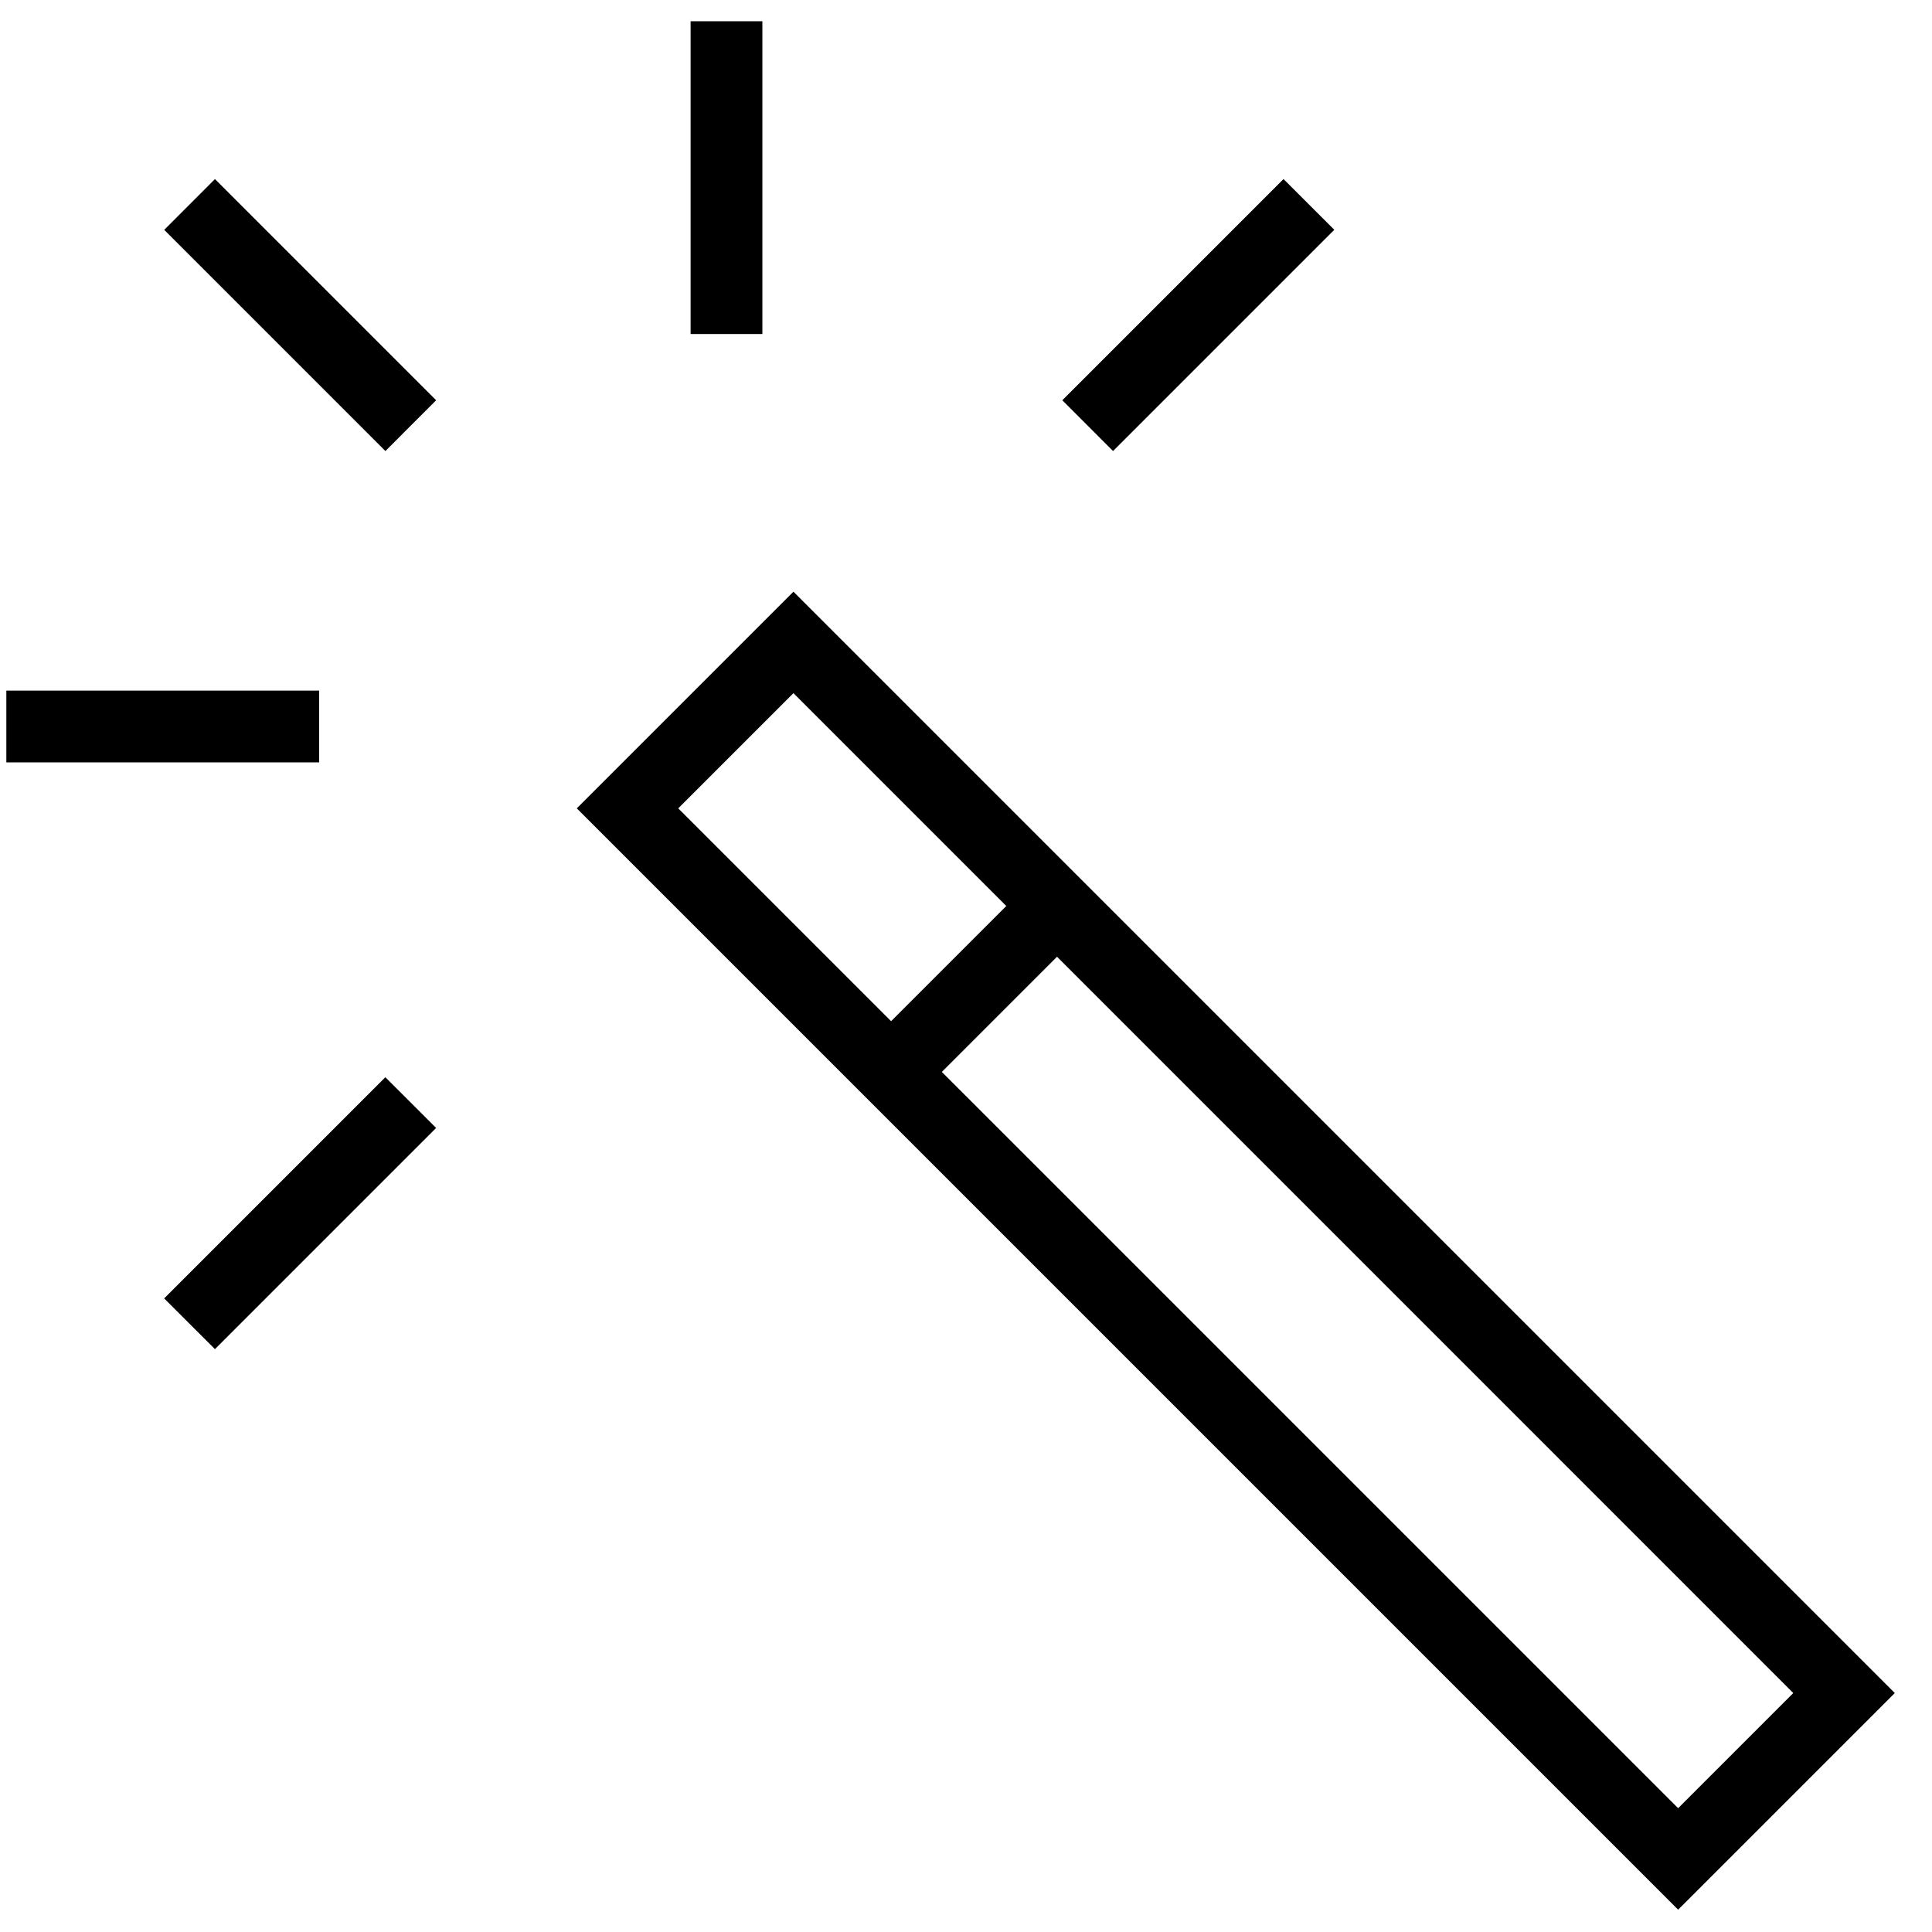 <?xml version="1.0" encoding="UTF-8"?>
<svg width="35px" height="35px" viewBox="0 0 35 35" version="1.1" xmlns="http://www.w3.org/2000/svg" xmlns:xlink="http://www.w3.org/1999/xlink">
    <!-- Generator: Sketch 43.2 (39069) - http://www.bohemiancoding.com/sketch -->
    <title>Group 8</title>
    <desc>Created with Sketch.</desc>
    <defs></defs>
    <g id="Homepage" stroke="none" stroke-width="1" fill="none" fill-rule="evenodd">
        <g id="Web-Home-Desktop-v4" transform="translate(-225, -2583)">
            <g id="SecFeatures" transform="translate(138, 2213)">
                <g id="Group-12" transform="translate(0, 167)">
                    <g id="Group-8" transform="translate(87, 203)">
                        <polygon id="Stroke-1521" fill="#000000" fill-rule="nonzero" points="12.511 0.385 12.511 6.051 13.811 6.051 13.811 0.385"></polygon>
                        <polygon id="Stroke-1522" fill="#000000" fill-rule="nonzero" points="5.782 12.511 0.115 12.511 0.115 13.811 5.782 13.811"></polygon>
                        <polygon id="Stroke-1523" fill="#000000" fill-rule="nonzero" points="23.252 3.244 19.245 7.251 20.164 8.171 24.172 4.163"></polygon>
                        <polygon id="Stroke-1524" fill="#000000" fill-rule="nonzero" points="6.981 19.515 2.974 23.522 3.894 24.441 7.901 20.434"></polygon>
                        <polygon id="Stroke-1525" fill="#000000" fill-rule="nonzero" points="7.901 7.251 3.894 3.244 2.975 4.164 6.982 8.171"></polygon>
                        <path d="M14.374,12.557 L12.287,14.644 L30.401,32.757 L32.487,30.671 L14.374,12.557 Z M30.401,34.596 L10.449,14.644 L14.374,10.719 L34.326,30.671 L30.401,34.596 Z" id="Stroke-1526" fill="#000000" fill-rule="nonzero"></path>
                        <path d="M19.24,16.322 L16.052,19.51" id="Stroke-1527" stroke="#000000" stroke-width="1.3"></path>
                    </g>
                </g>
            </g>
        </g>
    </g>
</svg>
